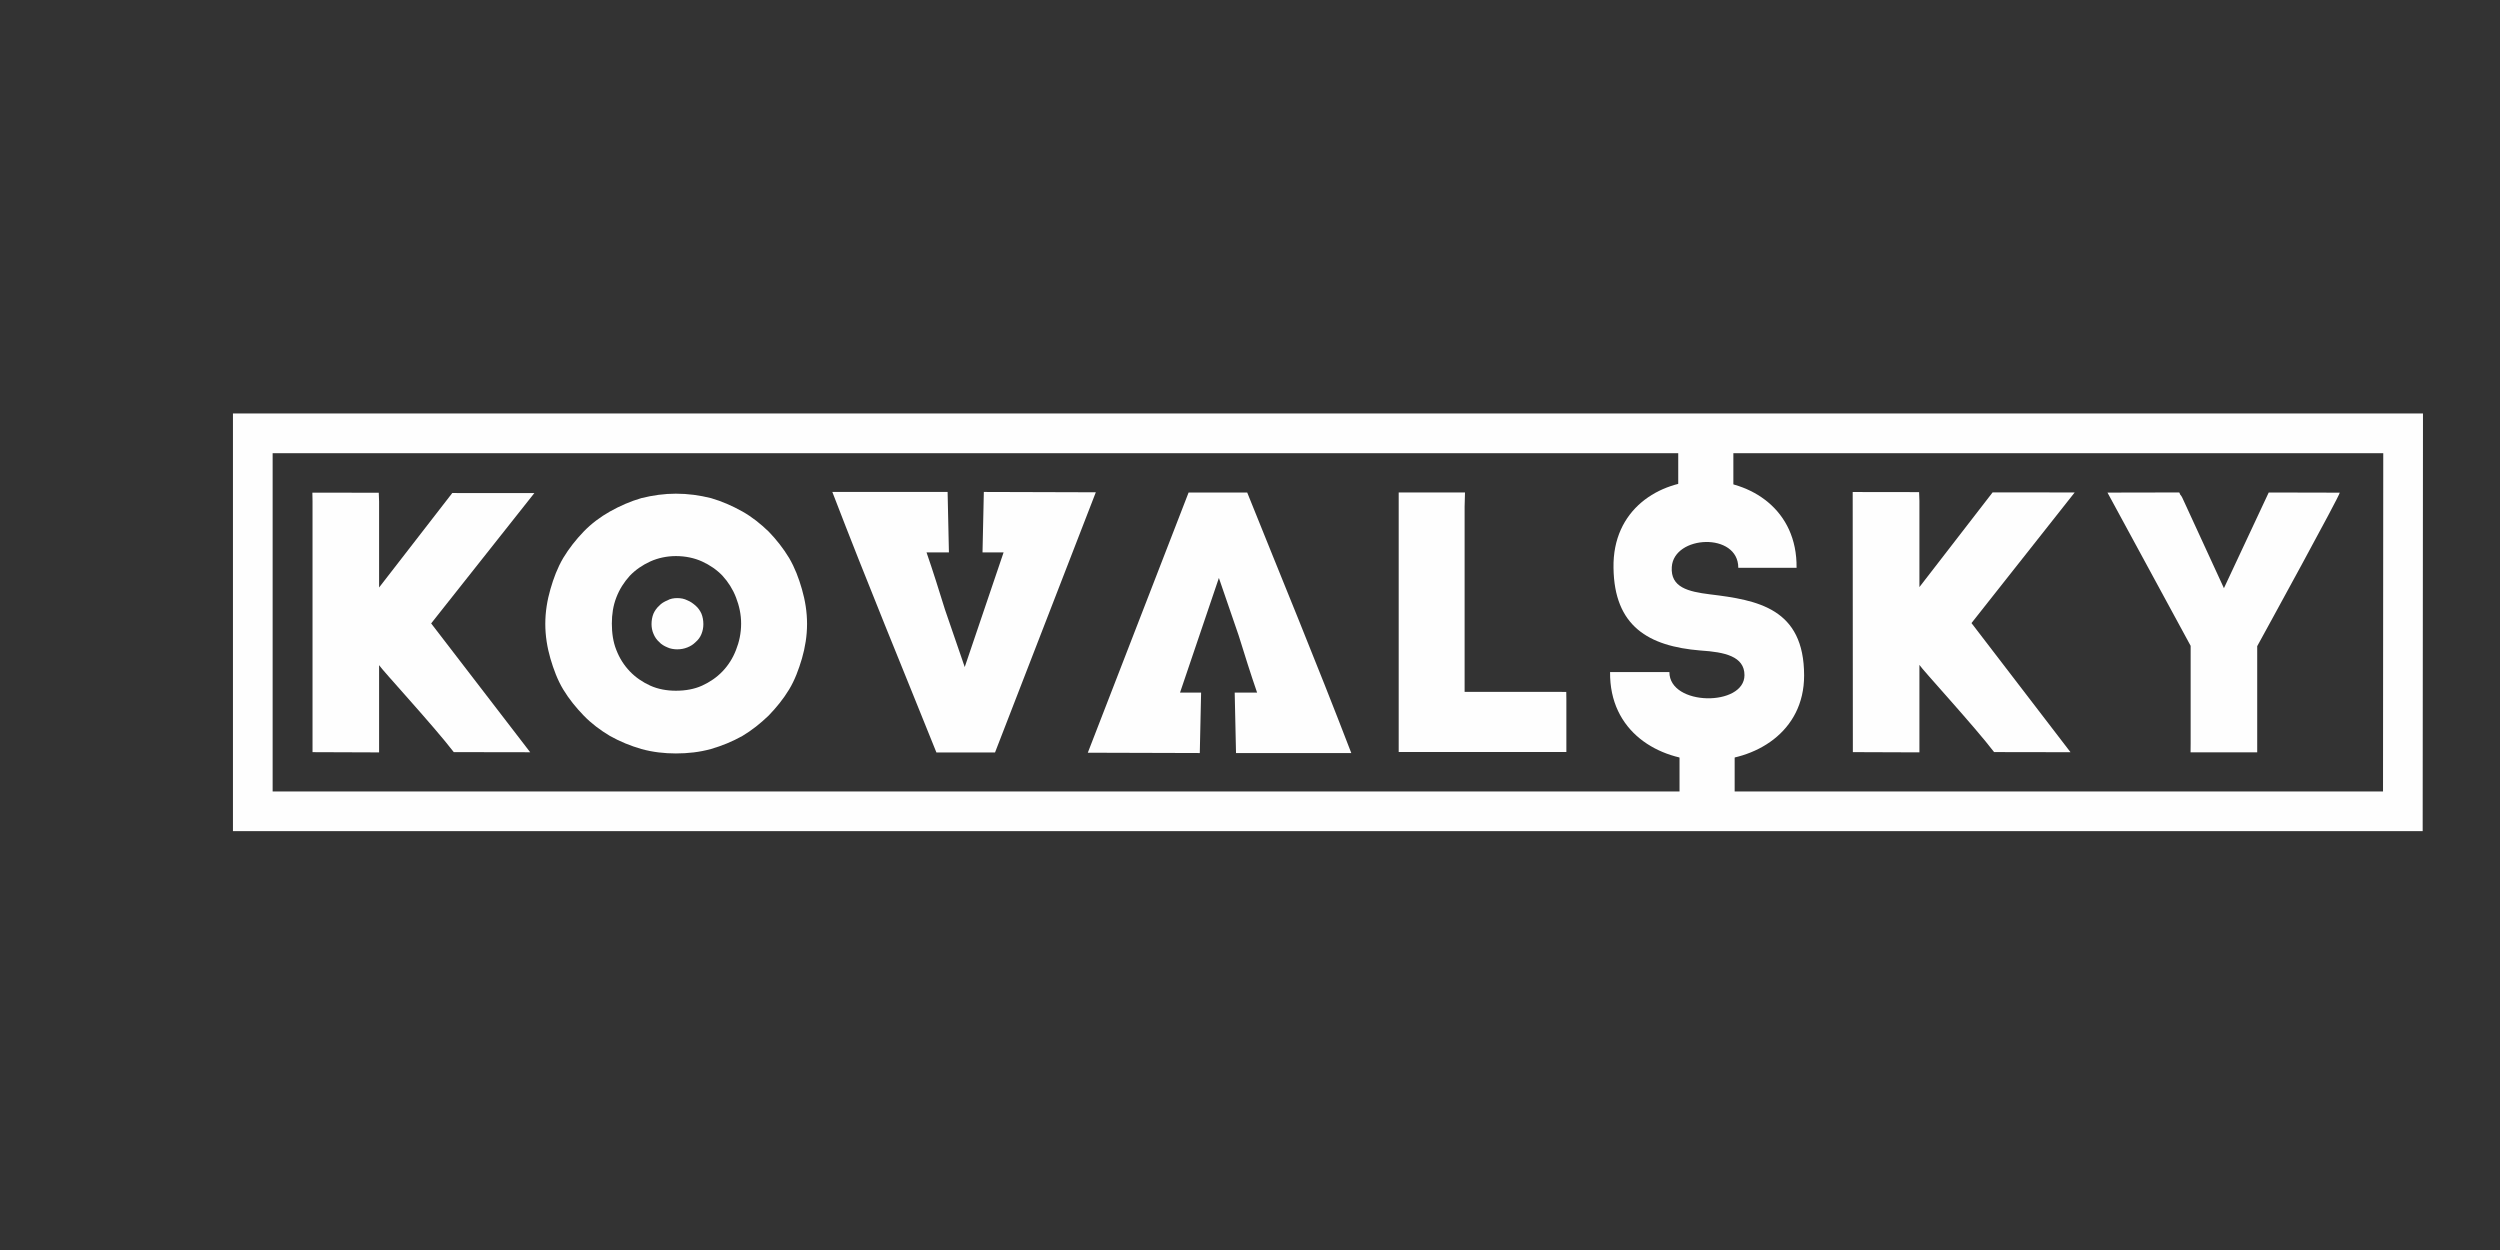 <?xml version="1.0" encoding="UTF-8"?>
<!DOCTYPE svg PUBLIC "-//W3C//DTD SVG 1.1//EN" "http://www.w3.org/Graphics/SVG/1.1/DTD/svg11.dtd">
<!-- Creator: CorelDRAW 2021 (64-Bit) -->
<svg xmlns="http://www.w3.org/2000/svg" xml:space="preserve" width="800mm" height="400mm" version="1.1" style="shape-rendering:geometricPrecision; text-rendering:geometricPrecision; image-rendering:optimizeQuality; fill-rule:evenodd; clip-rule:evenodd"
viewBox="0 0 80000 40000"
 xmlns:xlink="http://www.w3.org/1999/xlink"
 xmlns:xodm="http://www.corel.com/coreldraw/odm/2003">
 <rect x="0" y="0" width="80000" height="40000" fill="#333333" stroke="none"/>
 <defs>
  <style type="text/css">
   <![CDATA[
    .str1 {stroke:#FEFEFE;stroke-width:1763.89;stroke-miterlimit:22.926}
    .str0 {stroke:#FEFEFE;stroke-width:1270;stroke-miterlimit:22.926}
    .fil0 {fill:none}
    .fil1 {fill:#FEFEFE}
    .fil2 {fill:#FEFEFE;fill-rule:nonzero}
   ]]>
  </style>
 </defs>
 <g id="Слой_x0020_1">
  <polygon class="fil0 str0" points="76899.78,13866.8 76891.15,25961.47 8089.38,25961.47 8089.38,13866.8 "/>
  <path class="fil1" d="M10001.03 16042.83l-5.12 -278.3 2124.91 3.06 9.99 275.24 0 2757.29 2341.83 -3023.15 2626.84 1.26 -3302.56 4170.92 3168.81 4122.68 -2445.23 -3.96c-626.38,-819.34 -2313.13,-2650.09 -2389.69,-2783.25l0 2792.3 -2129.78 -7.8 0 -8026.29z"/>
  <path class="fil1" d="M71165.63 18822.28l1433.51 -3062.23 2273.14 5.31c0,95.15 -2359.59,4398.85 -2641.75,4912.39l0 3398.01 -2132.51 0 2.72 -274.14 0 -3134.36 -2661.65 -4904.15 2293.03 -4.5c20.48,10.49 20.48,55.1 40.96,76.07 20.48,20.96 40.96,52.41 61.44,94.34l1331.11 2893.26z"/>
  <polygon class="fil1" points="44758.32,16214.44 44758.32,15759.85 46880.06,15757.82 46867.63,16210.8 46867.63,22139.49 49878,22139.49 50120.55,22142.68 50123.74,22383.97 50123.74,24064.78 49878,24064.78 45004.06,24064.78 44758.32,24064.78 "/>
  <path class="fil1" d="M21668.1 19139.05c122.87,0 225.26,20.37 327.65,71.3 102.4,40.75 184.31,101.87 266.23,173.18 81.91,71.31 143.35,162.99 184.31,254.67 40.95,101.87 61.43,213.92 61.43,336.16 0,112.06 -20.48,213.92 -61.43,315.79 -40.96,101.87 -102.4,183.36 -184.31,254.67 -81.92,81.49 -163.83,132.43 -266.23,173.18 -102.39,40.74 -204.78,61.11 -327.65,61.11 -102.4,0 -225.27,-20.37 -307.19,-61.11 -102.39,-40.75 -204.78,-101.88 -266.22,-173.18 -81.91,-71.31 -143.35,-162.99 -184.31,-264.86 -40.95,-91.68 -61.43,-203.73 -61.43,-305.6 0,-122.24 20.48,-234.29 61.43,-336.16 40.96,-91.68 102.4,-183.36 184.31,-254.67 61.44,-71.31 163.83,-132.43 266.22,-173.18 81.92,-50.93 204.79,-71.3 307.19,-71.3zm-4218.62 825.12c0,-387.09 61.44,-753.82 163.83,-1110.35 102.39,-356.53 225.27,-682.51 409.58,-998.3 184.3,-305.6 409.57,-590.84 655.31,-845.5 245.75,-254.67 532.45,-468.59 839.63,-641.77 327.66,-183.36 655.32,-325.97 1003.46,-427.84 368.61,-91.69 737.23,-142.61 1105.85,-142.61 389.09,0 757.71,50.92 1126.33,142.61 348.14,101.87 675.79,244.48 1003.45,427.84 307.18,173.18 573.41,387.1 839.63,641.77 245.75,254.66 471.01,539.9 655.32,845.5 184.31,315.79 307.18,641.77 409.57,998.3 102.4,356.53 163.83,723.26 163.83,1110.35 0,387.1 -61.43,753.83 -163.83,1110.36 -102.39,346.35 -225.26,682.51 -409.57,988.11 -184.31,305.61 -409.57,580.65 -655.32,835.32 -266.22,254.67 -532.45,468.59 -839.63,651.95 -327.66,183.36 -655.31,315.79 -1003.45,417.66 -368.62,101.86 -737.24,142.61 -1126.33,142.61 -368.62,0 -737.24,-40.75 -1105.85,-142.61 -348.14,-101.87 -675.8,-234.3 -1003.46,-417.66 -307.18,-183.36 -593.88,-397.28 -839.63,-651.95 -245.74,-254.67 -471.01,-529.71 -655.31,-835.32 -184.31,-305.6 -307.19,-641.76 -409.58,-988.11 -102.39,-356.53 -163.83,-723.26 -163.83,-1110.36zm2129.79 -10.19c0,305.61 40.95,590.84 143.35,845.51 102.39,264.85 245.74,488.96 430.05,682.51 184.31,193.55 409.58,346.35 655.32,458.41 245.74,112.05 532.45,162.98 819.15,162.98 307.18,0 593.88,-50.93 839.63,-162.98 245.74,-112.06 471.01,-264.86 655.31,-458.41 184.31,-193.55 327.66,-417.66 430.06,-682.51 102.39,-254.67 163.83,-539.9 163.83,-845.51 0,-295.41 -61.44,-570.45 -163.83,-835.3 -102.4,-264.86 -245.75,-488.97 -430.06,-692.7 -184.3,-193.56 -409.57,-346.36 -655.31,-458.41 -245.75,-112.05 -532.45,-173.17 -839.63,-173.17 -286.7,0 -573.41,61.12 -819.15,173.17 -245.74,112.05 -471.01,264.85 -655.32,458.41 -184.31,203.73 -327.66,427.84 -430.05,692.7 -102.4,264.85 -143.35,539.89 -143.35,835.3z"/>
  <path class="fil1" d="M38393.28 24097.24l42.16 -1934.18 -674.54 0 1243.67 -3668.64c210.79,620.2 421.58,1229.89 632.38,1839.58 189.71,609.68 379.42,1219.37 590.21,1829.06l-716.69 0 42.16 1934.18 3688.84 0c-1159.35,-3016.9 -2213.3,-5550.26 -3330.5,-8335.91l-1876.04 0 -3225.1 8325.4 3583.45 10.51z"/>
  <path class="fil2" d="M53420.35 21506.16c-669.19,0 -1239.64,0 -1897.86,0 -43.87,3793.09 6209.16,3731.51 6209.16,110.84 0,-2155.16 -1491.94,-2413.79 -3016.81,-2598.51 -691.13,-86.21 -1261.58,-221.68 -1217.7,-874.39 65.82,-1022.16 2128.23,-1120.68 2128.23,24.63 669.18,0 1173.82,0 1864.94,0 43.89,-3719.19 -5923.93,-3719.19 -5858.11,0 21.94,1871.92 1118.96,2512.31 2786.44,2647.78 767.92,49.26 1404.19,184.73 1404.19,788.17 0,1009.85 -2402.48,997.54 -2402.48,-98.52z"/>
  <line class="fil0 str1" x1="54585.66" y1="14430.71" x2="54585.66" y2= "15631.33" />
  <path class="fil1" d="M59286.41 15744.64l2124.91 3.06 9.99 275.87 0 2763.5 2341.83 -3029.97 2626.84 1.27 -3302.56 4180.32 3168.81 4131.98 -2445.23 -3.97c-626.38,-821.19 -2313.13,-2656.07 -2389.69,-2789.53l0 2798.59 -2129.78 -7.81 -5.12 -8323.31z"/>
  <line class="fil0 str1" x1="54626.95" y1="24215.21" x2="54626.95" y2= "25415.83" />
  <path class="fil1" d="M31482.6 15742.61l-42.16 1934.18 674.53 0 -1243.67 3668.64c-210.79,-620.2 -421.58,-1229.89 -632.37,-1839.58 -189.72,-609.68 -379.43,-1219.37 -590.22,-1829.06l716.69 0 -42.15 -1934.18 -3688.85 -0.01c1159.35,3016.91 2213.3,5550.27 3330.49,8335.91l1876.04 0.01 3225.11 -8325.4 -3583.44 -10.51z"/>
 </g>
</svg>
